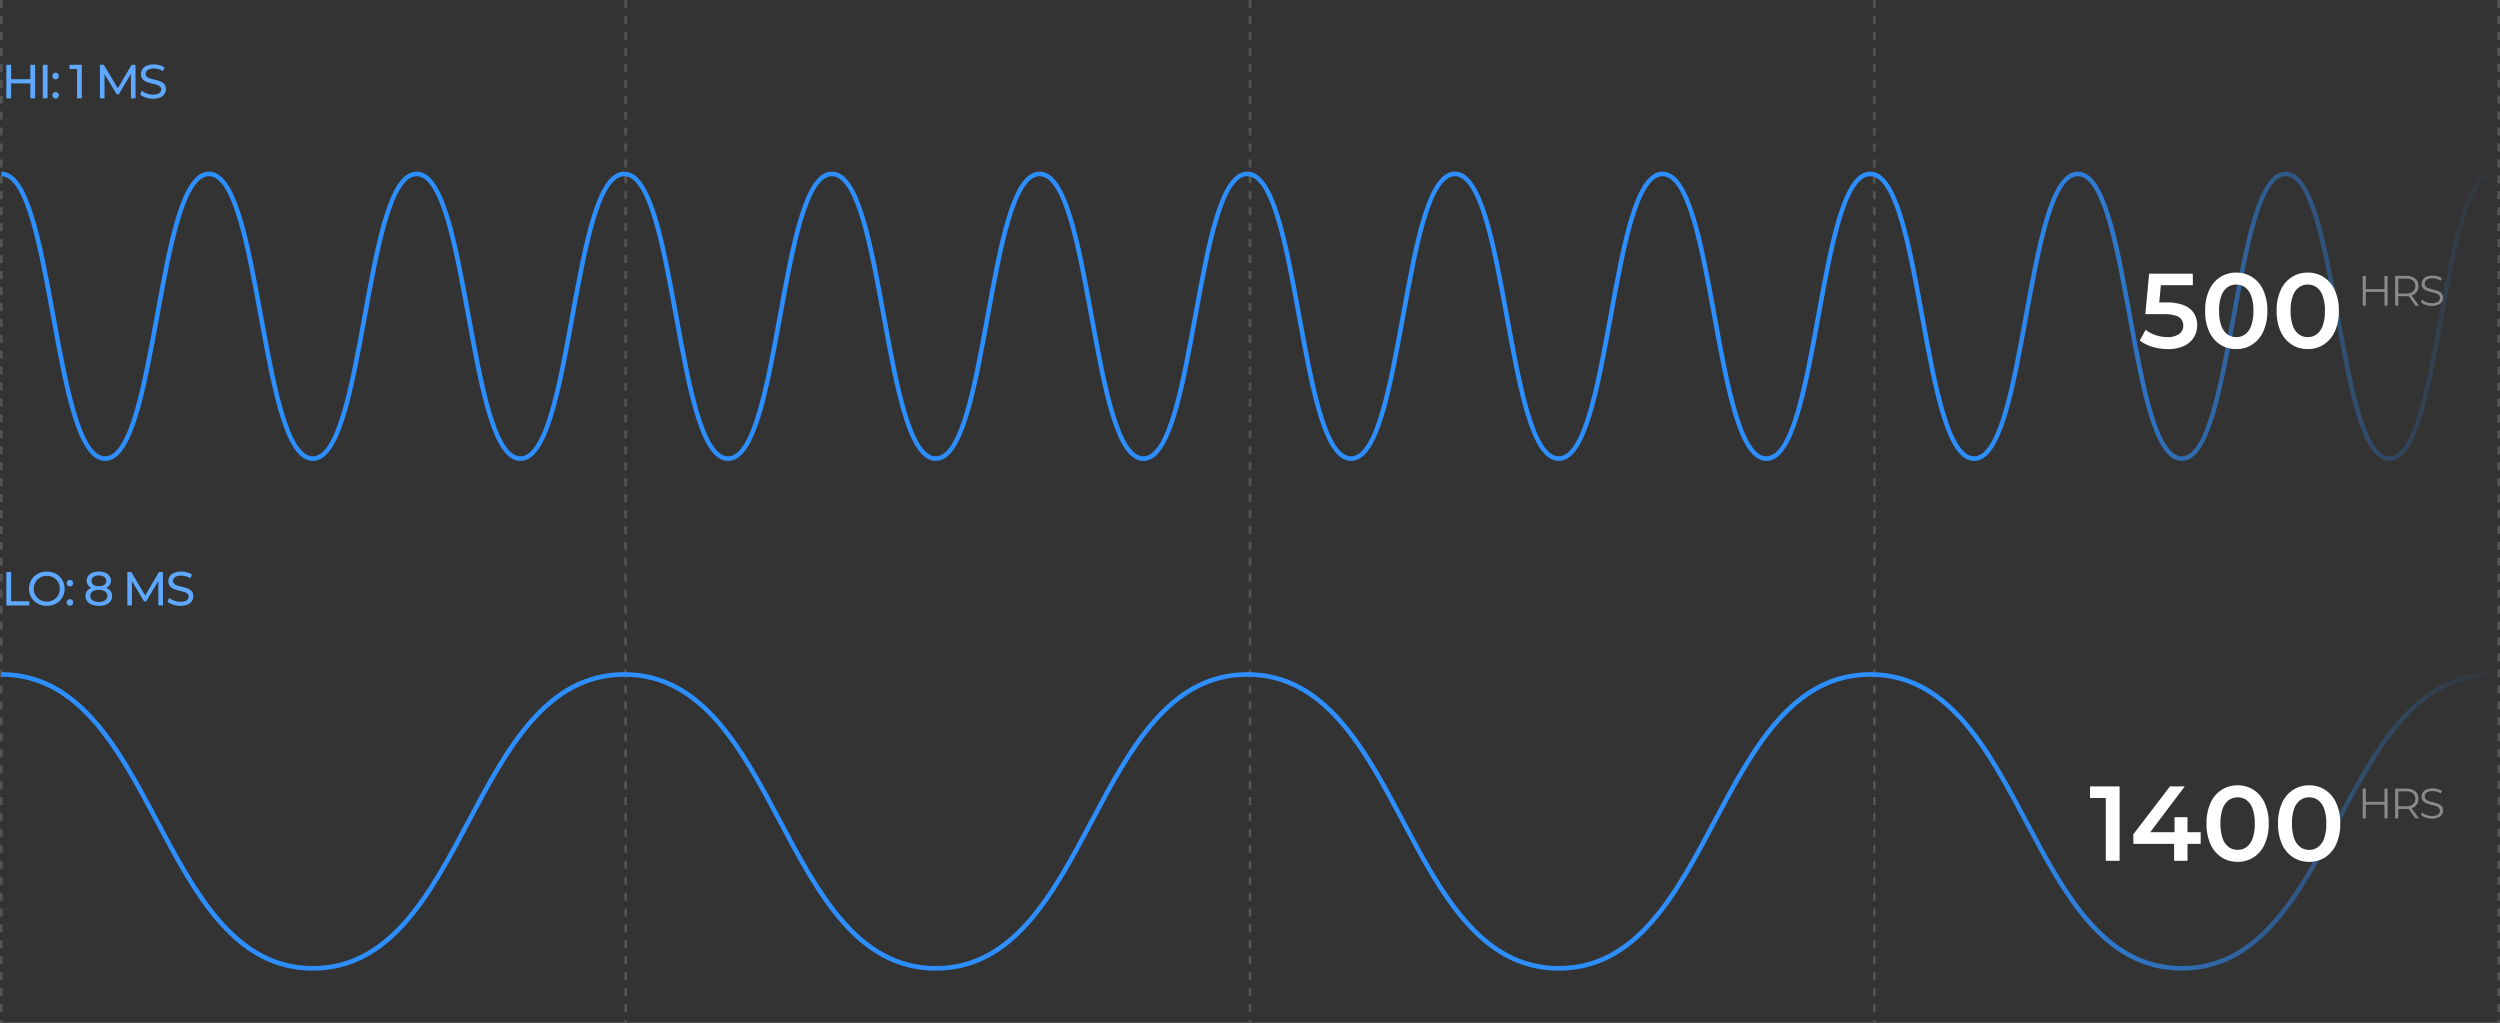 <svg xmlns="http://www.w3.org/2000/svg" xmlns:xlink="http://www.w3.org/1999/xlink" width="941" height="385" viewBox="0 0 941 385">
  <rect x="0" y="0" width="941" height="385" fill="#333333" stroke="none"/>
  <defs>
    <linearGradient id="linear-gradient" y1="1" x2="1" y2="1" gradientUnits="objectBoundingBox">
      <stop offset="0" stop-color="#2d8fff"/>
      <stop offset="0.791" stop-color="#2d8fff"/>
      <stop offset="1" stop-color="#2d8fff" stop-opacity="0"/>
    </linearGradient>
    <linearGradient id="linear-gradient-2" x2="1" gradientUnits="objectBoundingBox">
      <stop offset="0" stop-color="#2d8fff"/>
      <stop offset="0.791" stop-color="#2d8fff"/>
      <stop offset="0.93" stop-color="#2d8fff" stop-opacity="0.337"/>
      <stop offset="1" stop-color="#2d8fff" stop-opacity="0"/>
    </linearGradient>
    <clipPath id="clip-path">
      <rect id="사각형_816" data-name="사각형 816" width="938" height="108.888" fill="url(#linear-gradient)"/>
    </clipPath>
    <clipPath id="clip-path-2">
      <rect id="사각형_815" data-name="사각형 815" width="938" height="112.345" fill="url(#linear-gradient-2)"/>
    </clipPath>
  </defs>
  <g id="그룹_271" data-name="그룹 271" transform="translate(-10740.5 -8111)">
    <path id="패스_102" data-name="패스 102" d="M7353.333,3841v385" transform="translate(3622.667 4270)" fill="none" stroke="#545454" stroke-width="1" stroke-dasharray="3"/>
    <path id="패스_103" data-name="패스 103" d="M7353.333,3841v385" transform="translate(4092.667 4270)" fill="none" stroke="#545454" stroke-width="1" stroke-dasharray="3"/>
    <path id="패스_104" data-name="패스 104" d="M7353.333,3841v385" transform="translate(3857.667 4270)" fill="none" stroke="#545454" stroke-width="1" stroke-dasharray="3"/>
    <path id="패스_105" data-name="패스 105" d="M7353.333,3841v385" transform="translate(4327.667 4270)" fill="none" stroke="#545454" stroke-width="1" stroke-dasharray="3"/>
    <path id="패스_106" data-name="패스 106" d="M7353.333,3841v385" transform="translate(3387.667 4270)" fill="none" stroke="#545454" stroke-width="1" stroke-dasharray="3"/>
    <g id="그룹_269" data-name="그룹 269" transform="translate(10741 8175.598)">
      <g id="그룹_173" data-name="그룹 173" clip-path="url(#clip-path)">
        <path id="패스_39" data-name="패스 39" d="M898.9,108.888c-10.493,0-15.3-26.37-20.4-54.289-4.741-25.993-9.645-52.871-18.7-52.871s-13.956,26.878-18.7,52.871c-5.093,27.919-9.9,54.289-20.393,54.289s-15.3-26.37-20.393-54.289c-4.74-25.993-9.643-52.871-18.7-52.871S767.676,28.6,762.937,54.6c-5.091,27.919-9.9,54.29-20.393,54.29s-15.3-26.37-20.393-54.289c-4.74-25.993-9.643-52.871-18.7-52.871S689.5,28.607,684.763,54.6c-5.091,27.919-9.9,54.289-20.39,54.289s-15.3-26.37-20.391-54.289c-4.74-25.993-9.641-52.871-18.692-52.871S611.34,28.607,606.6,54.6c-5.093,27.919-9.9,54.289-20.389,54.289s-15.3-26.37-20.391-54.289c-4.739-25.993-9.641-52.871-18.694-52.871S533.175,28.607,528.435,54.6c-5.091,27.919-9.9,54.289-20.388,54.289s-15.3-26.37-20.388-54.289c-4.741-25.993-9.643-52.871-18.694-52.871S455.013,28.607,450.271,54.6c-5.09,27.919-9.9,54.289-20.388,54.289s-15.3-26.37-20.39-54.289C404.753,28.607,399.853,1.728,390.8,1.728S376.847,28.607,372.108,54.6c-5.091,27.919-9.9,54.289-20.39,54.289s-15.3-26.37-20.39-54.289c-4.741-25.993-9.643-52.871-18.7-52.871S298.682,28.607,293.94,54.6c-5.09,27.919-9.9,54.289-20.388,54.289s-15.3-26.37-20.388-54.29c-4.74-25.991-9.641-52.87-18.692-52.87S220.521,28.607,215.782,54.6c-5.091,27.919-9.9,54.289-20.388,54.289S180.1,82.518,175.008,54.6c-4.74-25.993-9.641-52.871-18.692-52.871S142.364,28.607,137.625,54.6c-5.091,27.919-9.9,54.289-20.388,54.289s-15.3-26.37-20.39-54.29c-4.741-25.991-9.641-52.87-18.692-52.87S64.2,28.607,59.463,54.6c-5.091,27.919-9.9,54.289-20.388,54.289S23.78,82.518,18.691,54.6C13.949,28.607,9.05,1.728,0,1.728V0C10.488,0,15.3,26.37,20.386,54.289c4.74,25.993,9.639,52.871,18.689,52.871S53.028,80.282,57.767,54.289C62.857,26.37,67.665,0,78.155,0s15.3,26.37,20.388,54.289c4.741,25.993,9.643,52.871,18.694,52.871s13.953-26.878,18.692-52.871C141.019,26.37,145.828,0,156.316,0s15.3,26.37,20.388,54.29c4.74,25.992,9.641,52.87,18.691,52.87s13.951-26.878,18.692-52.871C219.176,26.37,223.984,0,234.472,0s15.3,26.37,20.388,54.289c4.74,25.993,9.641,52.871,18.692,52.871s13.953-26.878,18.692-52.871C297.336,26.37,302.145,0,312.633,0s15.3,26.37,20.391,54.289c4.74,25.993,9.643,52.871,18.694,52.871s13.953-26.878,18.692-52.87C375.5,26.37,380.31,0,390.8,0s15.3,26.37,20.39,54.29c4.741,25.992,9.643,52.87,18.694,52.87s13.951-26.878,18.692-52.871C453.667,26.37,458.476,0,468.965,0s15.3,26.37,20.389,54.29c4.741,25.992,9.641,52.87,18.692,52.87S522,80.282,526.738,54.29C531.829,26.37,536.638,0,547.126,0s15.3,26.37,20.391,54.289c4.74,25.993,9.641,52.871,18.694,52.871S600.162,80.282,604.9,54.289C609.993,26.37,614.8,0,625.29,0s15.3,26.37,20.391,54.289c4.739,25.993,9.641,52.871,18.692,52.871s13.951-26.878,18.691-52.871C688.157,26.37,692.965,0,703.455,0s15.3,26.37,20.393,54.289c4.74,25.993,9.643,52.871,18.7,52.871s13.956-26.878,18.7-52.873C766.331,26.37,771.141,0,781.631,0s15.3,26.37,20.393,54.289c4.74,25.993,9.643,52.871,18.7,52.871s13.956-26.878,18.7-52.871C844.509,26.37,849.317,0,859.809,0s15.3,26.37,20.4,54.289c4.741,25.993,9.645,52.871,18.7,52.871s13.958-26.878,18.7-52.871C922.7,26.37,927.507,0,938,0V1.728c-9.055,0-13.958,26.878-18.7,52.871-5.093,27.919-9.9,54.289-20.4,54.289" fill="url(#linear-gradient)"/>
      </g>
    </g>
    <g id="그룹_270" data-name="그룹 270" transform="translate(10741 8364)">
      <g id="그룹_171" data-name="그룹 171" clip-path="url(#clip-path-2)">
        <path id="패스_38" data-name="패스 38" d="M820.742,112.345c-29.832,0-44.86-28.351-59.39-55.768-14.293-26.965-29.07-54.849-57.866-54.849s-43.575,27.884-57.866,54.85C631.09,84,616.064,112.345,586.234,112.345s-44.856-28.351-59.385-55.768c-14.291-26.965-29.07-54.849-57.864-54.849s-43.568,27.884-57.861,54.849c-14.529,27.417-29.553,55.768-59.382,55.768s-44.854-28.351-59.385-55.768c-14.291-26.965-29.07-54.849-57.864-54.849s-43.571,27.884-57.862,54.849c-14.531,27.417-29.555,55.768-59.387,55.768S72.391,83.994,57.862,56.579C43.571,29.612,28.794,1.728,0,1.728V0C29.831,0,44.854,28.351,59.385,55.768c14.291,26.965,29.068,54.849,57.859,54.849s43.573-27.884,57.864-54.85C189.639,28.351,204.663,0,234.493,0s44.856,28.351,59.387,55.768c14.291,26.965,29.068,54.849,57.862,54.849s43.57-27.884,57.861-54.849C424.132,28.351,439.156,0,468.984,0s44.856,28.351,59.385,55.766c14.293,26.966,29.07,54.85,57.864,54.85S629.807,82.733,644.1,55.768C658.628,28.351,673.654,0,703.486,0s44.858,28.351,59.389,55.768c14.293,26.965,29.072,54.849,57.867,54.849s43.576-27.884,57.869-54.85C893.144,28.349,908.168,0,938,0V1.728c-28.8,0-43.573,27.884-57.866,54.849-14.532,27.417-29.558,55.768-59.392,55.768" fill="url(#linear-gradient-2)"/>
      </g>
    </g>
    <path id="패스_109" data-name="패스 109" d="M-27.56.4a19.706,19.706,0,0,1-5.78-.86,14.248,14.248,0,0,1-4.74-2.38l2.2-4.04a12.087,12.087,0,0,0,3.7,2,13.692,13.692,0,0,0,4.54.76A7.2,7.2,0,0,0-23.3-5.28,3.674,3.674,0,0,0-21.72-8.4a4.115,4.115,0,0,0-.66-2.32,4.129,4.129,0,0,0-2.32-1.52,15.761,15.761,0,0,0-4.54-.52H-36L-34.56-28h16.44v4.36H-32.64l2.72-2.48L-31-14.72l-2.72-2.44h5.64a17.086,17.086,0,0,1,6.7,1.1,7.8,7.8,0,0,1,3.72,3.04A8.335,8.335,0,0,1-16.48-8.6a8.675,8.675,0,0,1-1.2,4.48A8.572,8.572,0,0,1-21.34-.84,13.776,13.776,0,0,1-27.56.4ZM-1.8.4A10.964,10.964,0,0,1-7.78-1.28a11.332,11.332,0,0,1-4.18-4.9A18.217,18.217,0,0,1-13.48-14a18.217,18.217,0,0,1,1.52-7.82,11.332,11.332,0,0,1,4.18-4.9A10.964,10.964,0,0,1-1.8-28.4a10.936,10.936,0,0,1,6,1.68,11.511,11.511,0,0,1,4.18,4.9A18.013,18.013,0,0,1,9.92-14,18.013,18.013,0,0,1,8.38-6.18,11.511,11.511,0,0,1,4.2-1.28,10.936,10.936,0,0,1-1.8.4Zm0-4.52A5.578,5.578,0,0,0,1.6-5.18,6.9,6.9,0,0,0,3.86-8.44,16.1,16.1,0,0,0,4.68-14a16.063,16.063,0,0,0-.82-5.58A6.9,6.9,0,0,0,1.6-22.82a5.578,5.578,0,0,0-3.4-1.06,5.539,5.539,0,0,0-3.34,1.06,6.835,6.835,0,0,0-2.28,3.24A16.063,16.063,0,0,0-8.24-14a16.1,16.1,0,0,0,.82,5.56A6.833,6.833,0,0,0-5.14-5.18,5.539,5.539,0,0,0-1.8-4.12ZM25.12.4a10.964,10.964,0,0,1-5.98-1.68,11.332,11.332,0,0,1-4.18-4.9A18.217,18.217,0,0,1,13.44-14a18.217,18.217,0,0,1,1.52-7.82,11.332,11.332,0,0,1,4.18-4.9,10.964,10.964,0,0,1,5.98-1.68,10.936,10.936,0,0,1,6,1.68,11.511,11.511,0,0,1,4.18,4.9A18.013,18.013,0,0,1,36.84-14,18.013,18.013,0,0,1,35.3-6.18a11.511,11.511,0,0,1-4.18,4.9A10.936,10.936,0,0,1,25.12.4Zm0-4.52a5.578,5.578,0,0,0,3.4-1.06,6.9,6.9,0,0,0,2.26-3.26A16.1,16.1,0,0,0,31.6-14a16.063,16.063,0,0,0-.82-5.58,6.9,6.9,0,0,0-2.26-3.24,5.578,5.578,0,0,0-3.4-1.06,5.539,5.539,0,0,0-3.34,1.06,6.835,6.835,0,0,0-2.28,3.24A16.063,16.063,0,0,0,18.68-14a16.1,16.1,0,0,0,.82,5.56,6.833,6.833,0,0,0,2.28,3.26A5.539,5.539,0,0,0,25.12-4.12Z" transform="translate(11584 8242)" fill="#fff"/>
    <path id="패스_110" data-name="패스 110" d="M10.016-11.2h1.168V0H10.016ZM3.008,0H1.824V-11.2H3.008Zm7.12-5.168H2.88v-1.04h7.248ZM14.032,0V-11.2h4.192a5.987,5.987,0,0,1,2.448.456,3.524,3.524,0,0,1,1.576,1.312A3.742,3.742,0,0,1,22.8-7.36a3.682,3.682,0,0,1-.552,2.04,3.524,3.524,0,0,1-1.576,1.312,5.987,5.987,0,0,1-2.448.456H14.688l.528-.544V0ZM21.68,0,18.8-4.064h1.28L22.976,0ZM15.216-4l-.528-.56h3.5A3.863,3.863,0,0,0,20.744-5.3a2.553,2.553,0,0,0,.872-2.064,2.572,2.572,0,0,0-.872-2.08,3.863,3.863,0,0,0-2.552-.736h-3.5l.528-.56ZM27.888.1A7.067,7.067,0,0,1,25.5-.312,4.574,4.574,0,0,1,23.728-1.36l.464-.912a4.726,4.726,0,0,0,1.592.968,5.713,5.713,0,0,0,2.1.392,4.719,4.719,0,0,0,1.72-.264,2.083,2.083,0,0,0,.976-.712A1.7,1.7,0,0,0,30.9-2.88a1.479,1.479,0,0,0-.376-1.056,2.592,2.592,0,0,0-.984-.632,10.863,10.863,0,0,0-1.344-.408q-.736-.176-1.472-.376a6.216,6.216,0,0,1-1.352-.536,2.8,2.8,0,0,1-.992-.888A2.526,2.526,0,0,1,24-8.224a2.8,2.8,0,0,1,.44-1.528,3.074,3.074,0,0,1,1.352-1.12,5.561,5.561,0,0,1,2.336-.424A6.811,6.811,0,0,1,30-11.032a5.39,5.39,0,0,1,1.6.728l-.4.944a5.288,5.288,0,0,0-1.528-.7,5.832,5.832,0,0,0-1.56-.224,4.377,4.377,0,0,0-1.664.272,2.108,2.108,0,0,0-.968.728,1.785,1.785,0,0,0-.312,1.032A1.479,1.479,0,0,0,25.544-7.2a2.511,2.511,0,0,0,.992.624,12.407,12.407,0,0,0,1.352.4q.736.176,1.464.384a6.86,6.86,0,0,1,1.344.536,2.759,2.759,0,0,1,.992.872,2.456,2.456,0,0,1,.376,1.424,2.74,2.74,0,0,1-.448,1.512,3.123,3.123,0,0,1-1.368,1.12A5.663,5.663,0,0,1,27.888.1Z" transform="translate(11628 8226.042)" fill="#8a8a8a"/>
    <path id="패스_107" data-name="패스 107" d="M-41.88,0V-26l2.28,2.36h-8.2V-28h11.12V0Zm10.36-6.36v-3.6L-17.72-28h5.56L-25.76-9.96l-2.6-.8h22.2v4.4ZM-16.16,0V-6.36l.16-4.4V-16.4h4.88V0ZM7.72.4A10.964,10.964,0,0,1,1.74-1.28a11.332,11.332,0,0,1-4.18-4.9A18.217,18.217,0,0,1-3.96-14a18.217,18.217,0,0,1,1.52-7.82,11.332,11.332,0,0,1,4.18-4.9A10.964,10.964,0,0,1,7.72-28.4a10.936,10.936,0,0,1,6,1.68,11.511,11.511,0,0,1,4.18,4.9A18.013,18.013,0,0,1,19.44-14,18.013,18.013,0,0,1,17.9-6.18a11.511,11.511,0,0,1-4.18,4.9A10.936,10.936,0,0,1,7.72.4Zm0-4.52a5.578,5.578,0,0,0,3.4-1.06,6.9,6.9,0,0,0,2.26-3.26A16.1,16.1,0,0,0,14.2-14a16.063,16.063,0,0,0-.82-5.58,6.9,6.9,0,0,0-2.26-3.24,5.578,5.578,0,0,0-3.4-1.06,5.539,5.539,0,0,0-3.34,1.06A6.835,6.835,0,0,0,2.1-19.58,16.063,16.063,0,0,0,1.28-14,16.1,16.1,0,0,0,2.1-8.44,6.833,6.833,0,0,0,4.38-5.18,5.539,5.539,0,0,0,7.72-4.12ZM34.64.4a10.964,10.964,0,0,1-5.98-1.68,11.332,11.332,0,0,1-4.18-4.9A18.217,18.217,0,0,1,22.96-14a18.217,18.217,0,0,1,1.52-7.82,11.332,11.332,0,0,1,4.18-4.9,10.964,10.964,0,0,1,5.98-1.68,10.936,10.936,0,0,1,6,1.68,11.511,11.511,0,0,1,4.18,4.9A18.013,18.013,0,0,1,46.36-14a18.013,18.013,0,0,1-1.54,7.82,11.511,11.511,0,0,1-4.18,4.9A10.936,10.936,0,0,1,34.64.4Zm0-4.52a5.578,5.578,0,0,0,3.4-1.06A6.9,6.9,0,0,0,40.3-8.44,16.1,16.1,0,0,0,41.12-14a16.063,16.063,0,0,0-.82-5.58,6.9,6.9,0,0,0-2.26-3.24,5.578,5.578,0,0,0-3.4-1.06,5.539,5.539,0,0,0-3.34,1.06,6.835,6.835,0,0,0-2.28,3.24A16.063,16.063,0,0,0,28.2-14a16.1,16.1,0,0,0,.82,5.56A6.833,6.833,0,0,0,31.3-5.18,5.539,5.539,0,0,0,34.64-4.12Z" transform="translate(11575 8435)" fill="#fff"/>
    <path id="패스_108" data-name="패스 108" d="M10.016-11.2h1.168V0H10.016ZM3.008,0H1.824V-11.2H3.008Zm7.12-5.168H2.88v-1.04h7.248ZM14.032,0V-11.2h4.192a5.987,5.987,0,0,1,2.448.456,3.524,3.524,0,0,1,1.576,1.312A3.742,3.742,0,0,1,22.8-7.36a3.682,3.682,0,0,1-.552,2.04,3.524,3.524,0,0,1-1.576,1.312,5.987,5.987,0,0,1-2.448.456H14.688l.528-.544V0ZM21.68,0,18.8-4.064h1.28L22.976,0ZM15.216-4l-.528-.56h3.5A3.863,3.863,0,0,0,20.744-5.3a2.553,2.553,0,0,0,.872-2.064,2.572,2.572,0,0,0-.872-2.08,3.863,3.863,0,0,0-2.552-.736h-3.5l.528-.56ZM27.888.1A7.067,7.067,0,0,1,25.5-.312,4.574,4.574,0,0,1,23.728-1.36l.464-.912a4.726,4.726,0,0,0,1.592.968,5.713,5.713,0,0,0,2.1.392,4.719,4.719,0,0,0,1.72-.264,2.083,2.083,0,0,0,.976-.712A1.7,1.7,0,0,0,30.9-2.88a1.479,1.479,0,0,0-.376-1.056,2.592,2.592,0,0,0-.984-.632,10.863,10.863,0,0,0-1.344-.408q-.736-.176-1.472-.376a6.216,6.216,0,0,1-1.352-.536,2.8,2.8,0,0,1-.992-.888A2.526,2.526,0,0,1,24-8.224a2.8,2.8,0,0,1,.44-1.528,3.074,3.074,0,0,1,1.352-1.12,5.561,5.561,0,0,1,2.336-.424A6.811,6.811,0,0,1,30-11.032a5.39,5.39,0,0,1,1.6.728l-.4.944a5.288,5.288,0,0,0-1.528-.7,5.832,5.832,0,0,0-1.56-.224,4.377,4.377,0,0,0-1.664.272,2.108,2.108,0,0,0-.968.728,1.785,1.785,0,0,0-.312,1.032A1.479,1.479,0,0,0,25.544-7.2a2.511,2.511,0,0,0,.992.624,12.407,12.407,0,0,0,1.352.4q.736.176,1.464.384a6.86,6.86,0,0,1,1.344.536,2.759,2.759,0,0,1,.992.872,2.456,2.456,0,0,1,.376,1.424,2.74,2.74,0,0,1-.448,1.512,3.123,3.123,0,0,1-1.368,1.12A5.663,5.663,0,0,1,27.888.1Z" transform="translate(11628 8419.042)" fill="#8a8a8a"/>
    <path id="패스_112" data-name="패스 112" d="M10.926-12.6h1.8V0h-1.8ZM3.69,0H1.89V-12.6h1.8Zm7.4-5.616H3.51V-7.182h7.578ZM15.606,0V-12.6h1.8V0Zm4.842-7.164a1.194,1.194,0,0,1-.864-.351,1.191,1.191,0,0,1-.36-.891,1.162,1.162,0,0,1,.36-.882,1.21,1.21,0,0,1,.864-.342,1.158,1.158,0,0,1,.837.342,1.177,1.177,0,0,1,.351.882,1.207,1.207,0,0,1-.351.891A1.143,1.143,0,0,1,20.448-7.164Zm0,7.272a1.194,1.194,0,0,1-.864-.351,1.191,1.191,0,0,1-.36-.891,1.162,1.162,0,0,1,.36-.882,1.21,1.21,0,0,1,.864-.342,1.158,1.158,0,0,1,.837.342,1.177,1.177,0,0,1,.351.882,1.207,1.207,0,0,1-.351.891A1.143,1.143,0,0,1,20.448.108ZM28.512,0V-11.88l.774.846H25.668V-12.6h4.626V0Zm8.6,0V-12.6h1.476l5.652,9.522h-.792l5.58-9.522h1.476L50.526,0H48.8L48.78-9.882h.414L44.226-1.53H43.4l-5-8.352h.45V0ZM57.078.144A8.6,8.6,0,0,1,54.324-.3a5.642,5.642,0,0,1-2.07-1.143l.666-1.4A5.846,5.846,0,0,0,54.756-1.8a6.623,6.623,0,0,0,2.322.414,5.249,5.249,0,0,0,1.782-.252,2.113,2.113,0,0,0,1.008-.693,1.645,1.645,0,0,0,.324-1,1.363,1.363,0,0,0-.423-1.044,3.139,3.139,0,0,0-1.1-.639,12.213,12.213,0,0,0-1.485-.423q-.81-.18-1.629-.423a7.292,7.292,0,0,1-1.494-.621A3.055,3.055,0,0,1,52.974-7.5a2.979,2.979,0,0,1-.414-1.647,3.309,3.309,0,0,1,.513-1.791,3.563,3.563,0,0,1,1.584-1.314,6.518,6.518,0,0,1,2.727-.495,8.419,8.419,0,0,1,2.178.288,6.072,6.072,0,0,1,1.872.828l-.594,1.44a5.789,5.789,0,0,0-1.71-.783,6.687,6.687,0,0,0-1.746-.243,4.807,4.807,0,0,0-1.746.27,2.129,2.129,0,0,0-1,.72,1.717,1.717,0,0,0-.315,1.008,1.385,1.385,0,0,0,.423,1.062,3.038,3.038,0,0,0,1.1.63A14.841,14.841,0,0,0,57.33-7.1q.81.189,1.629.423a6.958,6.958,0,0,1,1.494.612,3.085,3.085,0,0,1,1.089,1.008,2.9,2.9,0,0,1,.414,1.62,3.237,3.237,0,0,1-.522,1.773A3.611,3.611,0,0,1,59.823-.351,6.646,6.646,0,0,1,57.078.144Z" transform="translate(10741 8148)" fill="#5ea9ff"/>
    <path id="패스_111" data-name="패스 111" d="M1.89,0V-12.6h1.8V-1.566h6.822V0ZM17.136.144a7.225,7.225,0,0,1-2.673-.486A6.391,6.391,0,0,1,12.33-1.7a6.274,6.274,0,0,1-1.4-2.043,6.392,6.392,0,0,1-.5-2.556,6.392,6.392,0,0,1,.5-2.556,6.274,6.274,0,0,1,1.4-2.043,6.412,6.412,0,0,1,2.124-1.359,7.2,7.2,0,0,1,2.682-.486,7.2,7.2,0,0,1,2.655.477,6.417,6.417,0,0,1,2.124,1.35,6.1,6.1,0,0,1,1.4,2.043A6.54,6.54,0,0,1,23.814-6.3a6.54,6.54,0,0,1-.495,2.574,6.1,6.1,0,0,1-1.4,2.043,6.417,6.417,0,0,1-2.124,1.35A7.2,7.2,0,0,1,17.136.144Zm0-1.6a5.117,5.117,0,0,0,1.935-.36,4.6,4.6,0,0,0,1.548-1.017,4.739,4.739,0,0,0,1.026-1.539A4.941,4.941,0,0,0,22.014-6.3a4.941,4.941,0,0,0-.369-1.926,4.739,4.739,0,0,0-1.026-1.539,4.6,4.6,0,0,0-1.548-1.017,5.117,5.117,0,0,0-1.935-.36,5.166,5.166,0,0,0-1.953.36,4.7,4.7,0,0,0-1.557,1.017,4.67,4.67,0,0,0-1.035,1.539A4.941,4.941,0,0,0,12.222-6.3a4.941,4.941,0,0,0,.369,1.926,4.669,4.669,0,0,0,1.035,1.539,4.7,4.7,0,0,0,1.557,1.017A5.166,5.166,0,0,0,17.136-1.458ZM25.83-7.164a1.194,1.194,0,0,1-.864-.351,1.191,1.191,0,0,1-.36-.891,1.162,1.162,0,0,1,.36-.882,1.21,1.21,0,0,1,.864-.342,1.158,1.158,0,0,1,.837.342,1.177,1.177,0,0,1,.351.882,1.207,1.207,0,0,1-.351.891A1.143,1.143,0,0,1,25.83-7.164Zm0,7.272a1.194,1.194,0,0,1-.864-.351,1.191,1.191,0,0,1-.36-.891,1.162,1.162,0,0,1,.36-.882,1.21,1.21,0,0,1,.864-.342,1.158,1.158,0,0,1,.837.342,1.177,1.177,0,0,1,.351.882,1.207,1.207,0,0,1-.351.891A1.143,1.143,0,0,1,25.83.108ZM36.684.144a7.058,7.058,0,0,1-2.646-.45A3.867,3.867,0,0,1,32.31-1.593,3.249,3.249,0,0,1,31.7-3.564a3.083,3.083,0,0,1,.585-1.9,3.573,3.573,0,0,1,1.7-1.188,7.947,7.947,0,0,1,2.7-.405,8.026,8.026,0,0,1,2.709.405,3.6,3.6,0,0,1,1.719,1.2,3.061,3.061,0,0,1,.594,1.89,3.249,3.249,0,0,1-.612,1.971A3.857,3.857,0,0,1,39.348-.306,7.2,7.2,0,0,1,36.684.144Zm0-1.458a3.962,3.962,0,0,0,2.367-.621,1.972,1.972,0,0,0,.855-1.683,1.91,1.91,0,0,0-.855-1.647,4.051,4.051,0,0,0-2.367-.6,3.972,3.972,0,0,0-2.34.6A1.916,1.916,0,0,0,33.5-3.618a1.979,1.979,0,0,0,.846,1.683A3.886,3.886,0,0,0,36.684-1.314Zm0-4.77a6.849,6.849,0,0,1-2.448-.387,3.366,3.366,0,0,1-1.548-1.116,2.837,2.837,0,0,1-.54-1.737,2.983,2.983,0,0,1,.567-1.827,3.6,3.6,0,0,1,1.593-1.179,6.317,6.317,0,0,1,2.376-.414,6.37,6.37,0,0,1,2.394.414,3.664,3.664,0,0,1,1.6,1.179,2.951,2.951,0,0,1,.576,1.827,2.837,2.837,0,0,1-.54,1.737A3.36,3.36,0,0,1,39.15-6.471,7,7,0,0,1,36.684-6.084Zm0-1.152a3.461,3.461,0,0,0,2.061-.54,1.724,1.724,0,0,0,.747-1.476,1.723,1.723,0,0,0-.774-1.494,3.485,3.485,0,0,0-2.034-.54,3.358,3.358,0,0,0-2.007.54,1.741,1.741,0,0,0-.747,1.494,1.738,1.738,0,0,0,.729,1.476A3.342,3.342,0,0,0,36.684-7.236ZM47.43,0V-12.6h1.476l5.652,9.522h-.792l5.58-9.522h1.476L60.84,0H59.112l-.018-9.882h.414L54.54-1.53h-.828l-5-8.352h.45V0ZM67.392.144A8.6,8.6,0,0,1,64.638-.3a5.642,5.642,0,0,1-2.07-1.143l.666-1.4A5.846,5.846,0,0,0,65.07-1.8a6.623,6.623,0,0,0,2.322.414,5.249,5.249,0,0,0,1.782-.252,2.113,2.113,0,0,0,1.008-.693,1.645,1.645,0,0,0,.324-1,1.363,1.363,0,0,0-.423-1.044,3.139,3.139,0,0,0-1.1-.639A12.213,12.213,0,0,0,67.5-5.436q-.81-.18-1.629-.423a7.292,7.292,0,0,1-1.494-.621A3.055,3.055,0,0,1,63.288-7.5a2.979,2.979,0,0,1-.414-1.647,3.309,3.309,0,0,1,.513-1.791,3.563,3.563,0,0,1,1.584-1.314,6.518,6.518,0,0,1,2.727-.495,8.419,8.419,0,0,1,2.178.288,6.072,6.072,0,0,1,1.872.828l-.594,1.44a5.789,5.789,0,0,0-1.71-.783,6.687,6.687,0,0,0-1.746-.243,4.807,4.807,0,0,0-1.746.27,2.129,2.129,0,0,0-1,.72,1.717,1.717,0,0,0-.315,1.008,1.385,1.385,0,0,0,.423,1.062,3.037,3.037,0,0,0,1.1.63,14.841,14.841,0,0,0,1.485.423q.81.189,1.629.423a6.958,6.958,0,0,1,1.494.612,3.085,3.085,0,0,1,1.089,1.008,2.9,2.9,0,0,1,.414,1.62,3.237,3.237,0,0,1-.522,1.773A3.611,3.611,0,0,1,70.137-.351,6.646,6.646,0,0,1,67.392.144Z" transform="translate(10741 8338.889)" fill="#5ea9ff"/>
  </g>
</svg>
